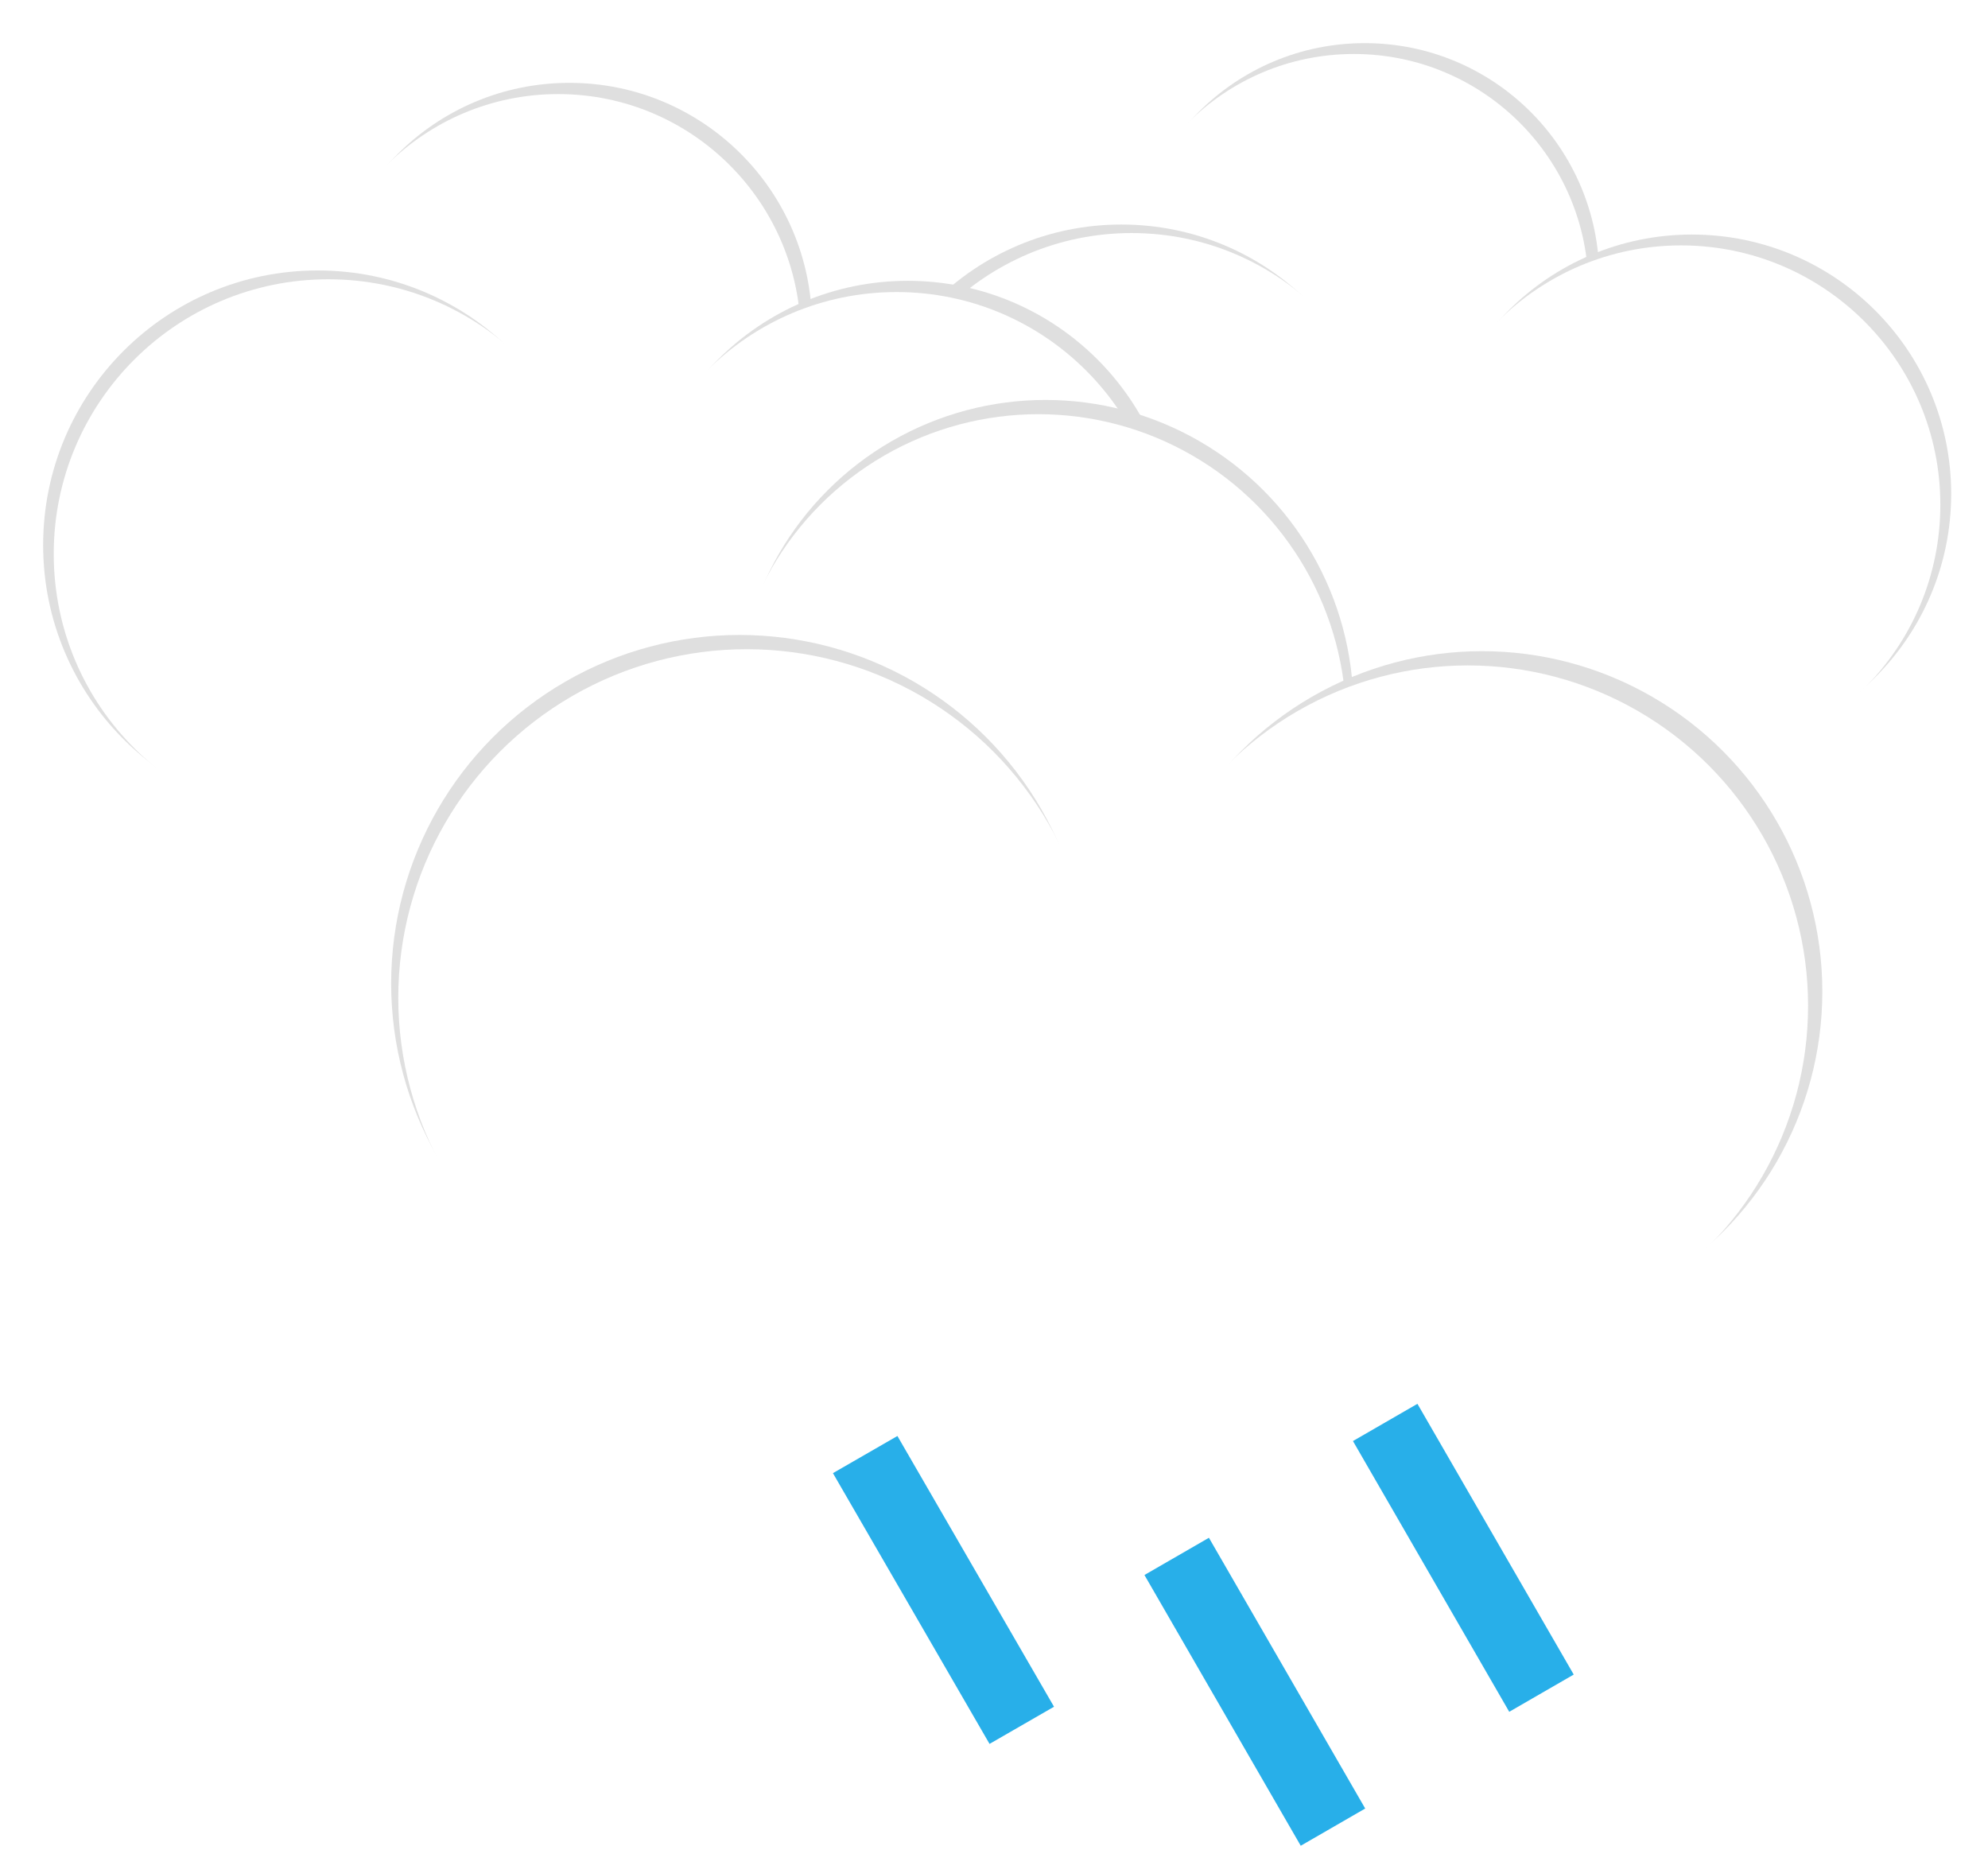 <svg width="216" height="201" viewBox="0 0 216 201" fill="none" xmlns="http://www.w3.org/2000/svg">
<g filter="url(#filter0_d_71_290)">
<circle cx="148.28" cy="26.174" r="25.488" fill="#DFDFDF"/>
<circle cx="147.101" cy="27.353" r="25.488" fill="white"/>
<circle cx="183.829" cy="49.65" r="28.171" fill="#DFDFDF"/>
<circle cx="182.65" cy="50.829" r="28.171" fill="white"/>
<rect x="127.121" y="47.878" width="54.228" height="30.854" fill="white"/>
<circle cx="121.842" cy="49.232" r="28.842" fill="#DFDFDF"/>
<circle cx="122.954" cy="50.158" r="28.842" fill="white"/>
</g>
<g filter="url(#filter1_d_71_290)">
<circle cx="61.863" cy="31.362" r="26.362" fill="#DFDFDF"/>
<circle cx="60.644" cy="32.582" r="26.362" fill="white"/>
<circle cx="98.632" cy="55.643" r="29.137" fill="#DFDFDF"/>
<circle cx="97.412" cy="56.863" r="29.137" fill="white"/>
<rect x="39.979" y="53.81" width="56.088" height="31.912" fill="white"/>
<circle cx="34.519" cy="55.211" r="29.831" fill="#DFDFDF"/>
<circle cx="35.669" cy="56.169" r="29.831" fill="white"/>
</g>
<g filter="url(#filter2_d_71_290)">
<circle cx="113.598" cy="72.899" r="33.453" fill="#DFDFDF"/>
<circle cx="112.82" cy="74.447" r="33.453" fill="white"/>
<circle cx="161.026" cy="103.711" r="36.974" fill="#DFDFDF"/>
<circle cx="159.478" cy="105.259" r="36.974" fill="white"/>
<rect x="86.597" y="101.385" width="71.174" height="40.496" fill="white"/>
<circle cx="80.355" cy="102.831" r="37.855" fill="#DFDFDF"/>
<circle cx="81.128" cy="104.378" r="37.855" fill="white"/>
<g filter="url(#filter3_d_71_290)">
<rect width="8.09" height="33.962" transform="matrix(0.866 -0.5 0.5 0.866 147.001 148.542)" fill="#28AFE9"/>
<rect width="8.09" height="33.962" transform="matrix(0.866 -0.5 0.5 0.866 124.346 163.094)" fill="#28AFE9"/>
<rect width="8.09" height="33.962" transform="matrix(0.866 -0.499 0.501 0.866 90.5 152.029)" fill="#28AFE9"/>
</g>
</g>
<defs>
<filter id="filter0_d_71_290" x="89" y="0.686" width="127" height="86.314" filterUnits="userSpaceOnUse" color-interpolation-filters="sRGB">
<feFlood flood-opacity="0" result="BackgroundImageFix"/>
<feColorMatrix in="SourceAlpha" type="matrix" values="0 0 0 0 0 0 0 0 0 0 0 0 0 0 0 0 0 0 127 0" result="hardAlpha"/>
<feOffset dy="4"/>
<feGaussianBlur stdDeviation="2"/>
<feComposite in2="hardAlpha" operator="out"/>
<feColorMatrix type="matrix" values="0 0 0 0 0 0 0 0 0 0 0 0 0 0 0 0 0 0 0.25 0"/>
<feBlend mode="normal" in2="BackgroundImageFix" result="effect1_dropShadow_71_290"/>
<feBlend mode="normal" in="SourceGraphic" in2="effect1_dropShadow_71_290" result="shape"/>
</filter>
<filter id="filter1_d_71_290" x="0.688" y="5" width="131.081" height="89" filterUnits="userSpaceOnUse" color-interpolation-filters="sRGB">
<feFlood flood-opacity="0" result="BackgroundImageFix"/>
<feColorMatrix in="SourceAlpha" type="matrix" values="0 0 0 0 0 0 0 0 0 0 0 0 0 0 0 0 0 0 127 0" result="hardAlpha"/>
<feOffset dy="4"/>
<feGaussianBlur stdDeviation="2"/>
<feComposite in2="hardAlpha" operator="out"/>
<feColorMatrix type="matrix" values="0 0 0 0 0 0 0 0 0 0 0 0 0 0 0 0 0 0 0.25 0"/>
<feBlend mode="normal" in2="BackgroundImageFix" result="effect1_dropShadow_71_290"/>
<feBlend mode="normal" in="SourceGraphic" in2="effect1_dropShadow_71_290" result="shape"/>
</filter>
<filter id="filter2_d_71_290" x="38.5" y="39.447" width="163.5" height="161.053" filterUnits="userSpaceOnUse" color-interpolation-filters="sRGB">
<feFlood flood-opacity="0" result="BackgroundImageFix"/>
<feColorMatrix in="SourceAlpha" type="matrix" values="0 0 0 0 0 0 0 0 0 0 0 0 0 0 0 0 0 0 127 0" result="hardAlpha"/>
<feOffset dy="4"/>
<feGaussianBlur stdDeviation="2"/>
<feComposite in2="hardAlpha" operator="out"/>
<feColorMatrix type="matrix" values="0 0 0 0 0 0 0 0 0 0 0 0 0 0 0 0 0 0 0.25 0"/>
<feBlend mode="normal" in2="BackgroundImageFix" result="effect1_dropShadow_71_290"/>
<feBlend mode="normal" in="SourceGraphic" in2="effect1_dropShadow_71_290" result="shape"/>
</filter>
<filter id="filter3_d_71_290" x="86.5" y="144.5" width="88.5" height="56" filterUnits="userSpaceOnUse" color-interpolation-filters="sRGB">
<feFlood flood-opacity="0" result="BackgroundImageFix"/>
<feColorMatrix in="SourceAlpha" type="matrix" values="0 0 0 0 0 0 0 0 0 0 0 0 0 0 0 0 0 0 127 0" result="hardAlpha"/>
<feOffset dy="4"/>
<feGaussianBlur stdDeviation="2"/>
<feComposite in2="hardAlpha" operator="out"/>
<feColorMatrix type="matrix" values="0 0 0 0 0 0 0 0 0 0 0 0 0 0 0 0 0 0 0.25 0"/>
<feBlend mode="normal" in2="BackgroundImageFix" result="effect1_dropShadow_71_290"/>
<feBlend mode="normal" in="SourceGraphic" in2="effect1_dropShadow_71_290" result="shape"/>
</filter>
</defs>
</svg>
